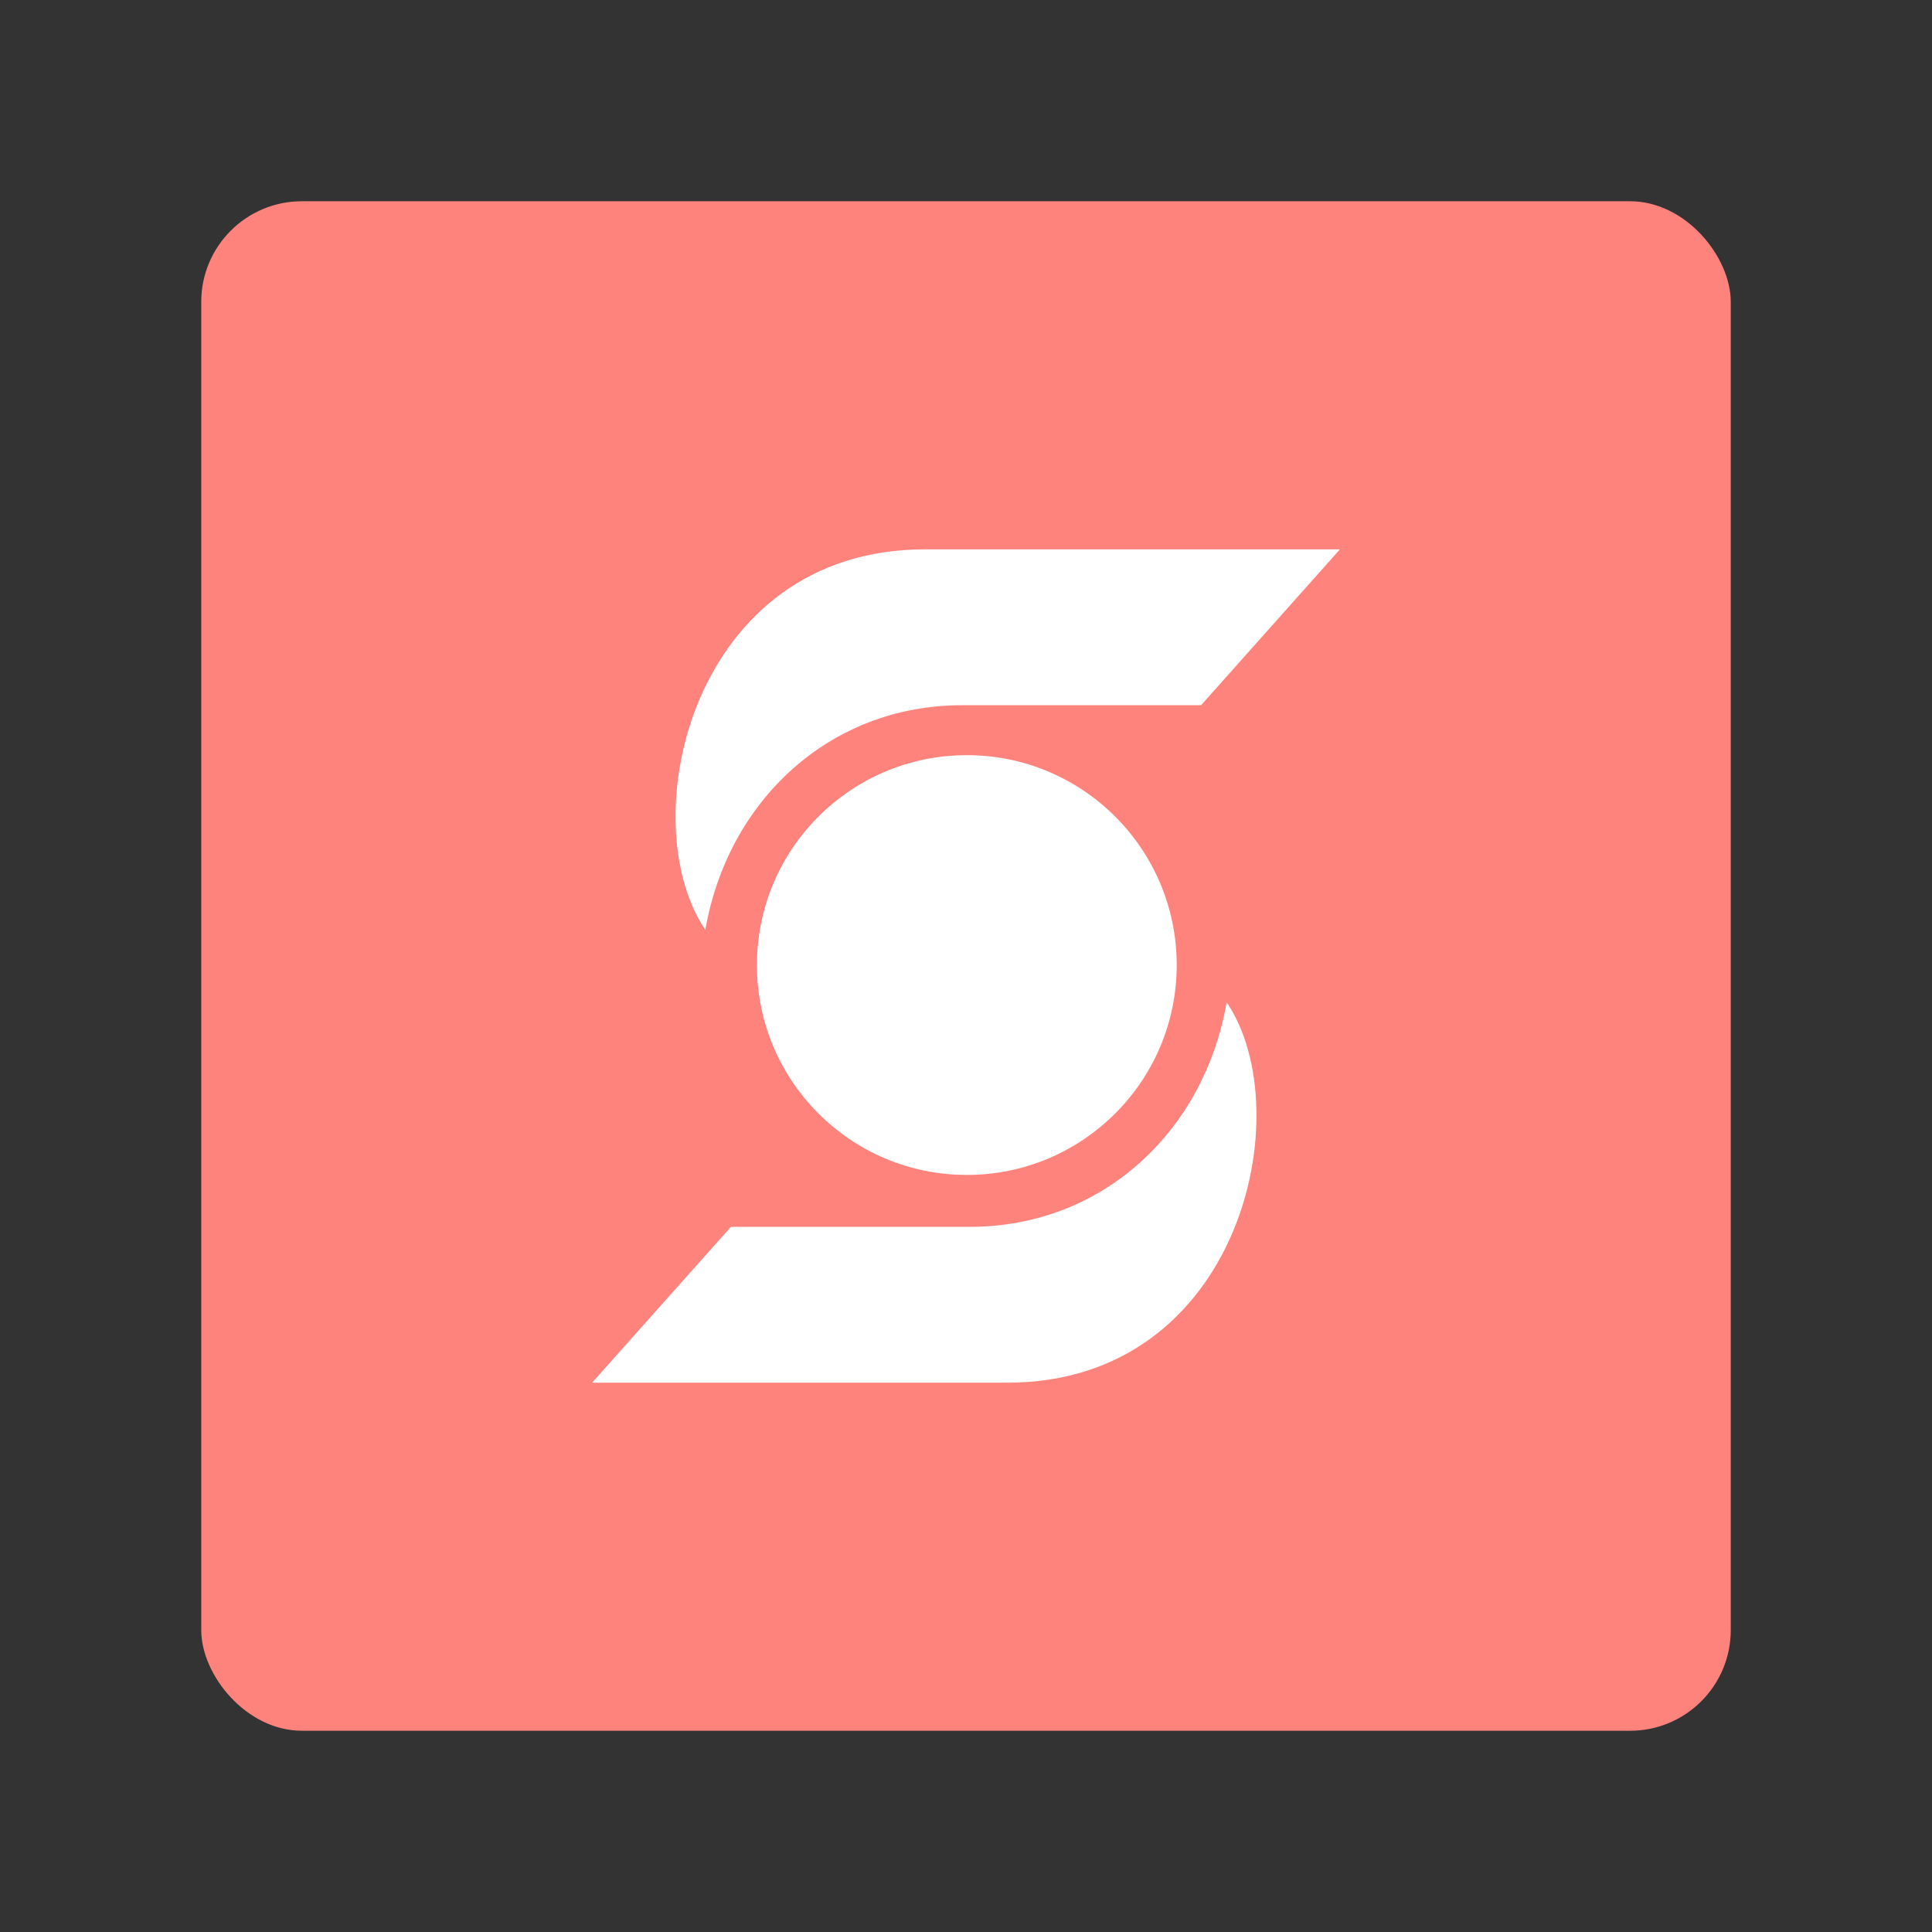 <?xml version="1.0" encoding="UTF-8"?>
<svg version="1.1" viewBox="0 0 192 192" xml:space="preserve" xmlns="http://www.w3.org/2000/svg">
	 <rect x="0" y="0" width="192" height="192" fill="#333333" stroke="none"/>
	 <rect class="a" x="20" y="20" width="152" height="152" rx="10" fill="#ff837d"/><path d="m133.16 54.595h-41.26c-23.199 0-29.144 26.963-21.803 37.81 2.199-12.719 12.242-22.322 25.529-22.322h23.735z" fill="#fff" stroke-linecap="round" stroke-linejoin="round" stroke-width="1.104"/><circle cx="96.082" cy="95.905" r="20.859" fill="#fff" stroke-linecap="round" stroke-linejoin="round" stroke-width="1.167"/><path d="m58.84 137.41h41.26c23.199 0 29.144-26.963 21.803-37.81-2.199 12.719-12.242 22.322-25.529 22.322h-23.735z" fill="#fff" stroke-linecap="round" stroke-linejoin="round" stroke-width="1.104"/></svg>
